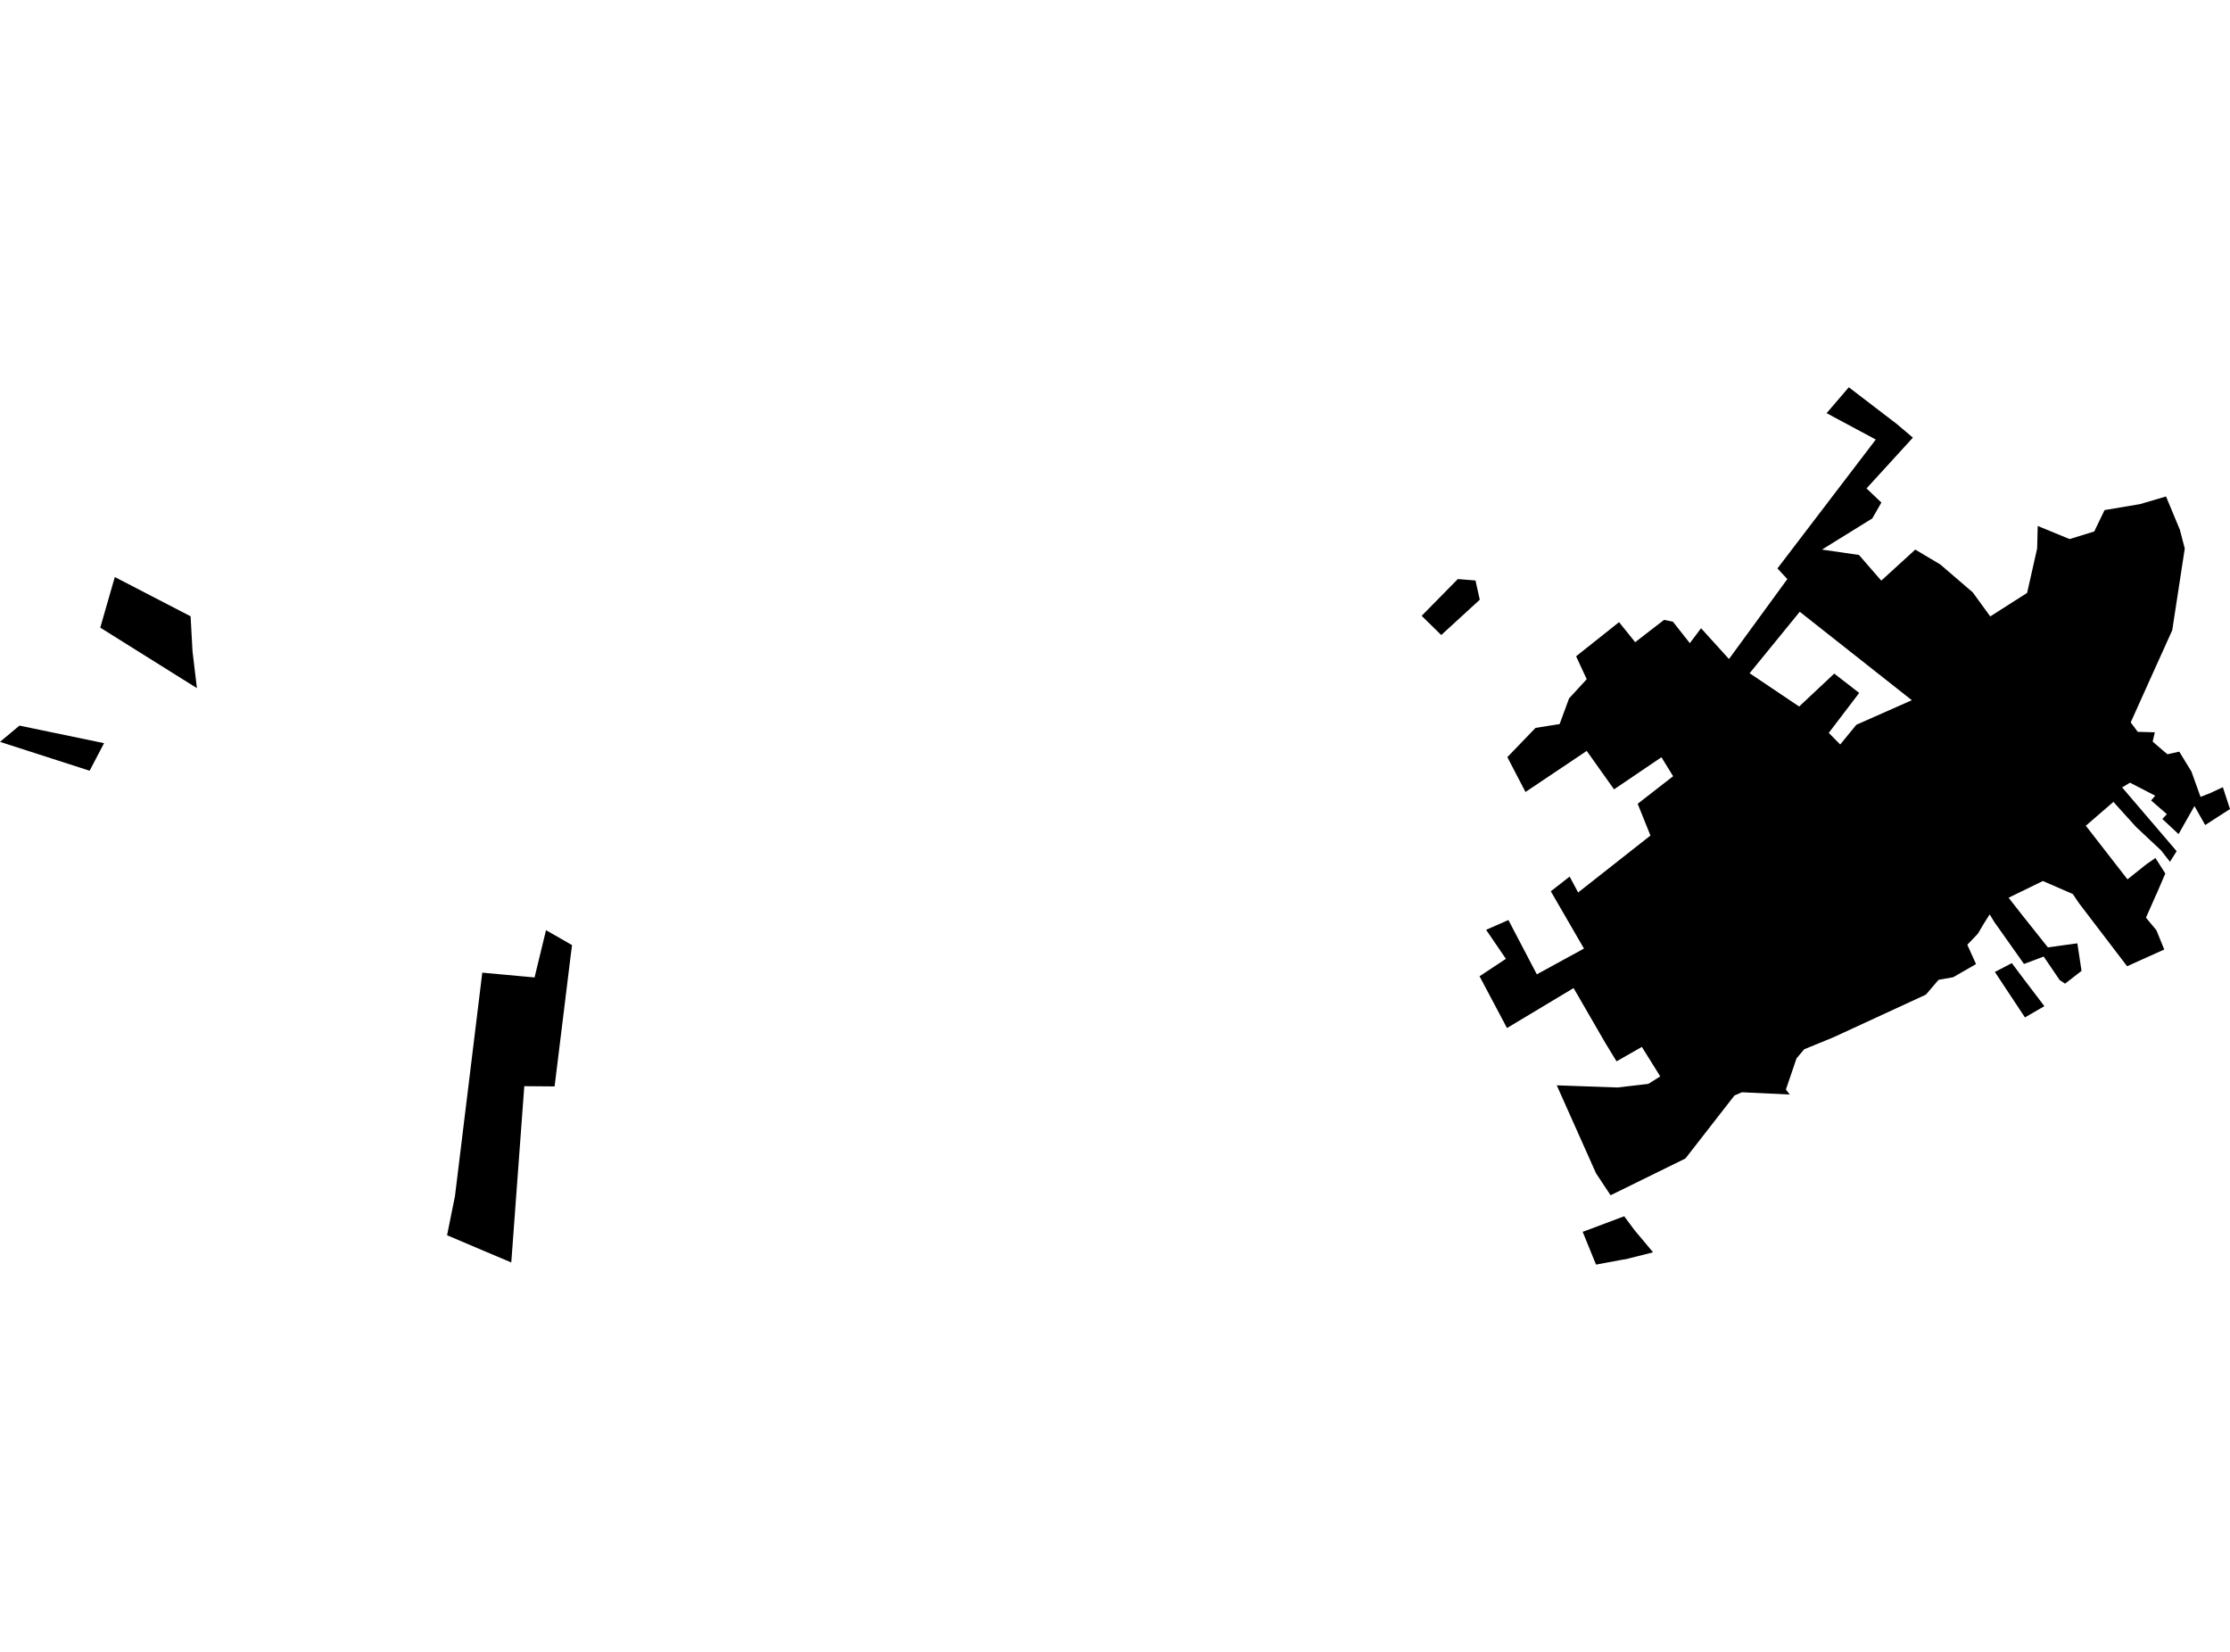 <?xml version='1.0'?>
<svg  baseProfile = 'tiny' width = '540' height = '400' stroke-linecap = 'round' stroke-linejoin = 'round' version='1.1' xmlns='http://www.w3.org/2000/svg'>
<path id='4625301001' title='4625301001'  d='M 463.79 133.082 469.859 136.694 477.72 143.457 481.94 149.266 490.87 143.572 493.297 132.822 493.442 127.359 501.158 130.538 507.14 128.689 507.603 127.706 509.626 123.516 518.209 122.071 524.509 120.221 527.862 128.284 529.047 132.822 526.012 152.618 521.273 163.109 515.955 174.929 517.66 177.212 521.793 177.328 521.273 179.582 523.989 181.923 524.856 182.645 524.972 182.617 527.717 182.01 530.665 186.836 532.862 192.963 535.376 191.98 535.838 191.749 538.266 190.622 540 195.911 533.989 199.783 532.688 197.471 531.388 195.188 527.544 201.98 523.614 198.309 524.712 197.153 520.897 193.83 521.88 192.674 515.782 189.524 513.874 190.68 513.932 190.737 527.082 206.112 525.463 208.685 523.296 205.91 523.267 205.881 517.284 200.275 511.765 194.177 505.089 199.957 515.175 212.933 519.77 209.263 521.33 208.193 521.937 207.76 524.336 211.517 522.313 216.227 522.053 216.777 519.654 222.21 522.169 225.244 522.602 226.285 524.076 229.926 515.088 233.972 515.059 233.943 503.412 218.684 501.938 216.488 494.685 213.337 486.39 217.383 487.17 218.395 489.714 221.632 493.413 226.285 495.898 229.406 503.037 228.423 504.048 235.099 500.06 238.192 498.759 237.325 494.887 231.631 492.286 232.614 490.118 233.423 489.338 232.325 482.922 223.25 481.911 221.603 481.795 221.429 481.737 221.516 480.321 223.77 478.934 226.111 476.391 228.77 476.882 229.868 478.5 233.452 472.98 236.631 469.426 237.267 466.362 240.85 443.936 251.197 436.884 254.087 435.035 256.283 432.462 263.826 433.387 265.04 421.798 264.491 420.006 265.271 408.128 280.53 390.008 289.432 386.482 284.114 376.974 262.815 391.655 263.335 399.14 262.468 402.031 260.647 397.58 253.509 391.453 257.006 388.736 252.555 381.049 239.261 364.923 248.942 358.276 236.4 364.663 232.18 359.865 225.158 365.269 222.788 372.148 235.937 383.563 229.695 375.529 215.823 380.095 212.268 382.147 216.112 399.661 202.326 396.568 194.639 405.152 187.963 402.32 183.368 390.846 191.142 384.228 181.836 369.402 191.778 365.009 183.339 371.83 176.258 377.668 175.334 379.951 169.12 384.228 164.467 381.656 158.918 392.06 150.653 395.961 155.508 402.955 150.104 405.094 150.537 409.198 155.739 411.914 152.127 418.677 159.583 432.809 140.22 430.41 137.648 454.224 106.436 442.317 100.049 447.693 93.777 459.282 102.65 463.212 105.973 454.109 115.944 451.999 118.256 451.999 118.285 455.583 121.695 453.357 125.568 453.328 125.568 441.19 133.082 450.149 134.382 455.554 140.596 463.79 133.082 Z M 423.677 163.022 435.67 171.085 444.167 163.109 450.207 167.791 442.838 177.472 445.612 180.276 449.514 175.507 462.952 169.554 435.815 148.139 423.677 163.022 Z M 132.218 225.244 136.062 227.441 138.519 228.857 138.172 231.573 134.299 263.075 126.959 263.017 123.808 305.702 116.959 302.812 108.26 299.113 110.168 289.663 116.786 235.533 116.843 235.533 129.444 236.689 132.218 225.244 Z M 46.616 157.705 47.685 166.635 24.276 151.982 27.802 139.729 46.154 149.237 46.616 157.676 46.616 157.705 Z M 21.704 186.634 0 179.64 4.711 175.709 25.201 179.958 21.704 186.634 Z M 386.482 306.223 383.245 298.275 383.852 298.073 393.303 294.518 395.817 297.899 400.296 303.246 394.343 304.749 394.314 304.778 392.233 305.153 386.482 306.223 Z M 348.999 153.774 344.259 149.121 353.016 140.22 357.293 140.567 358.333 145.22 348.999 153.774 Z M 490.349 246.37 485.697 239.348 483.067 235.359 487.17 233.221 490.118 237.151 495.06 243.654 495.031 243.654 490.349 246.37 Z' />
</svg>